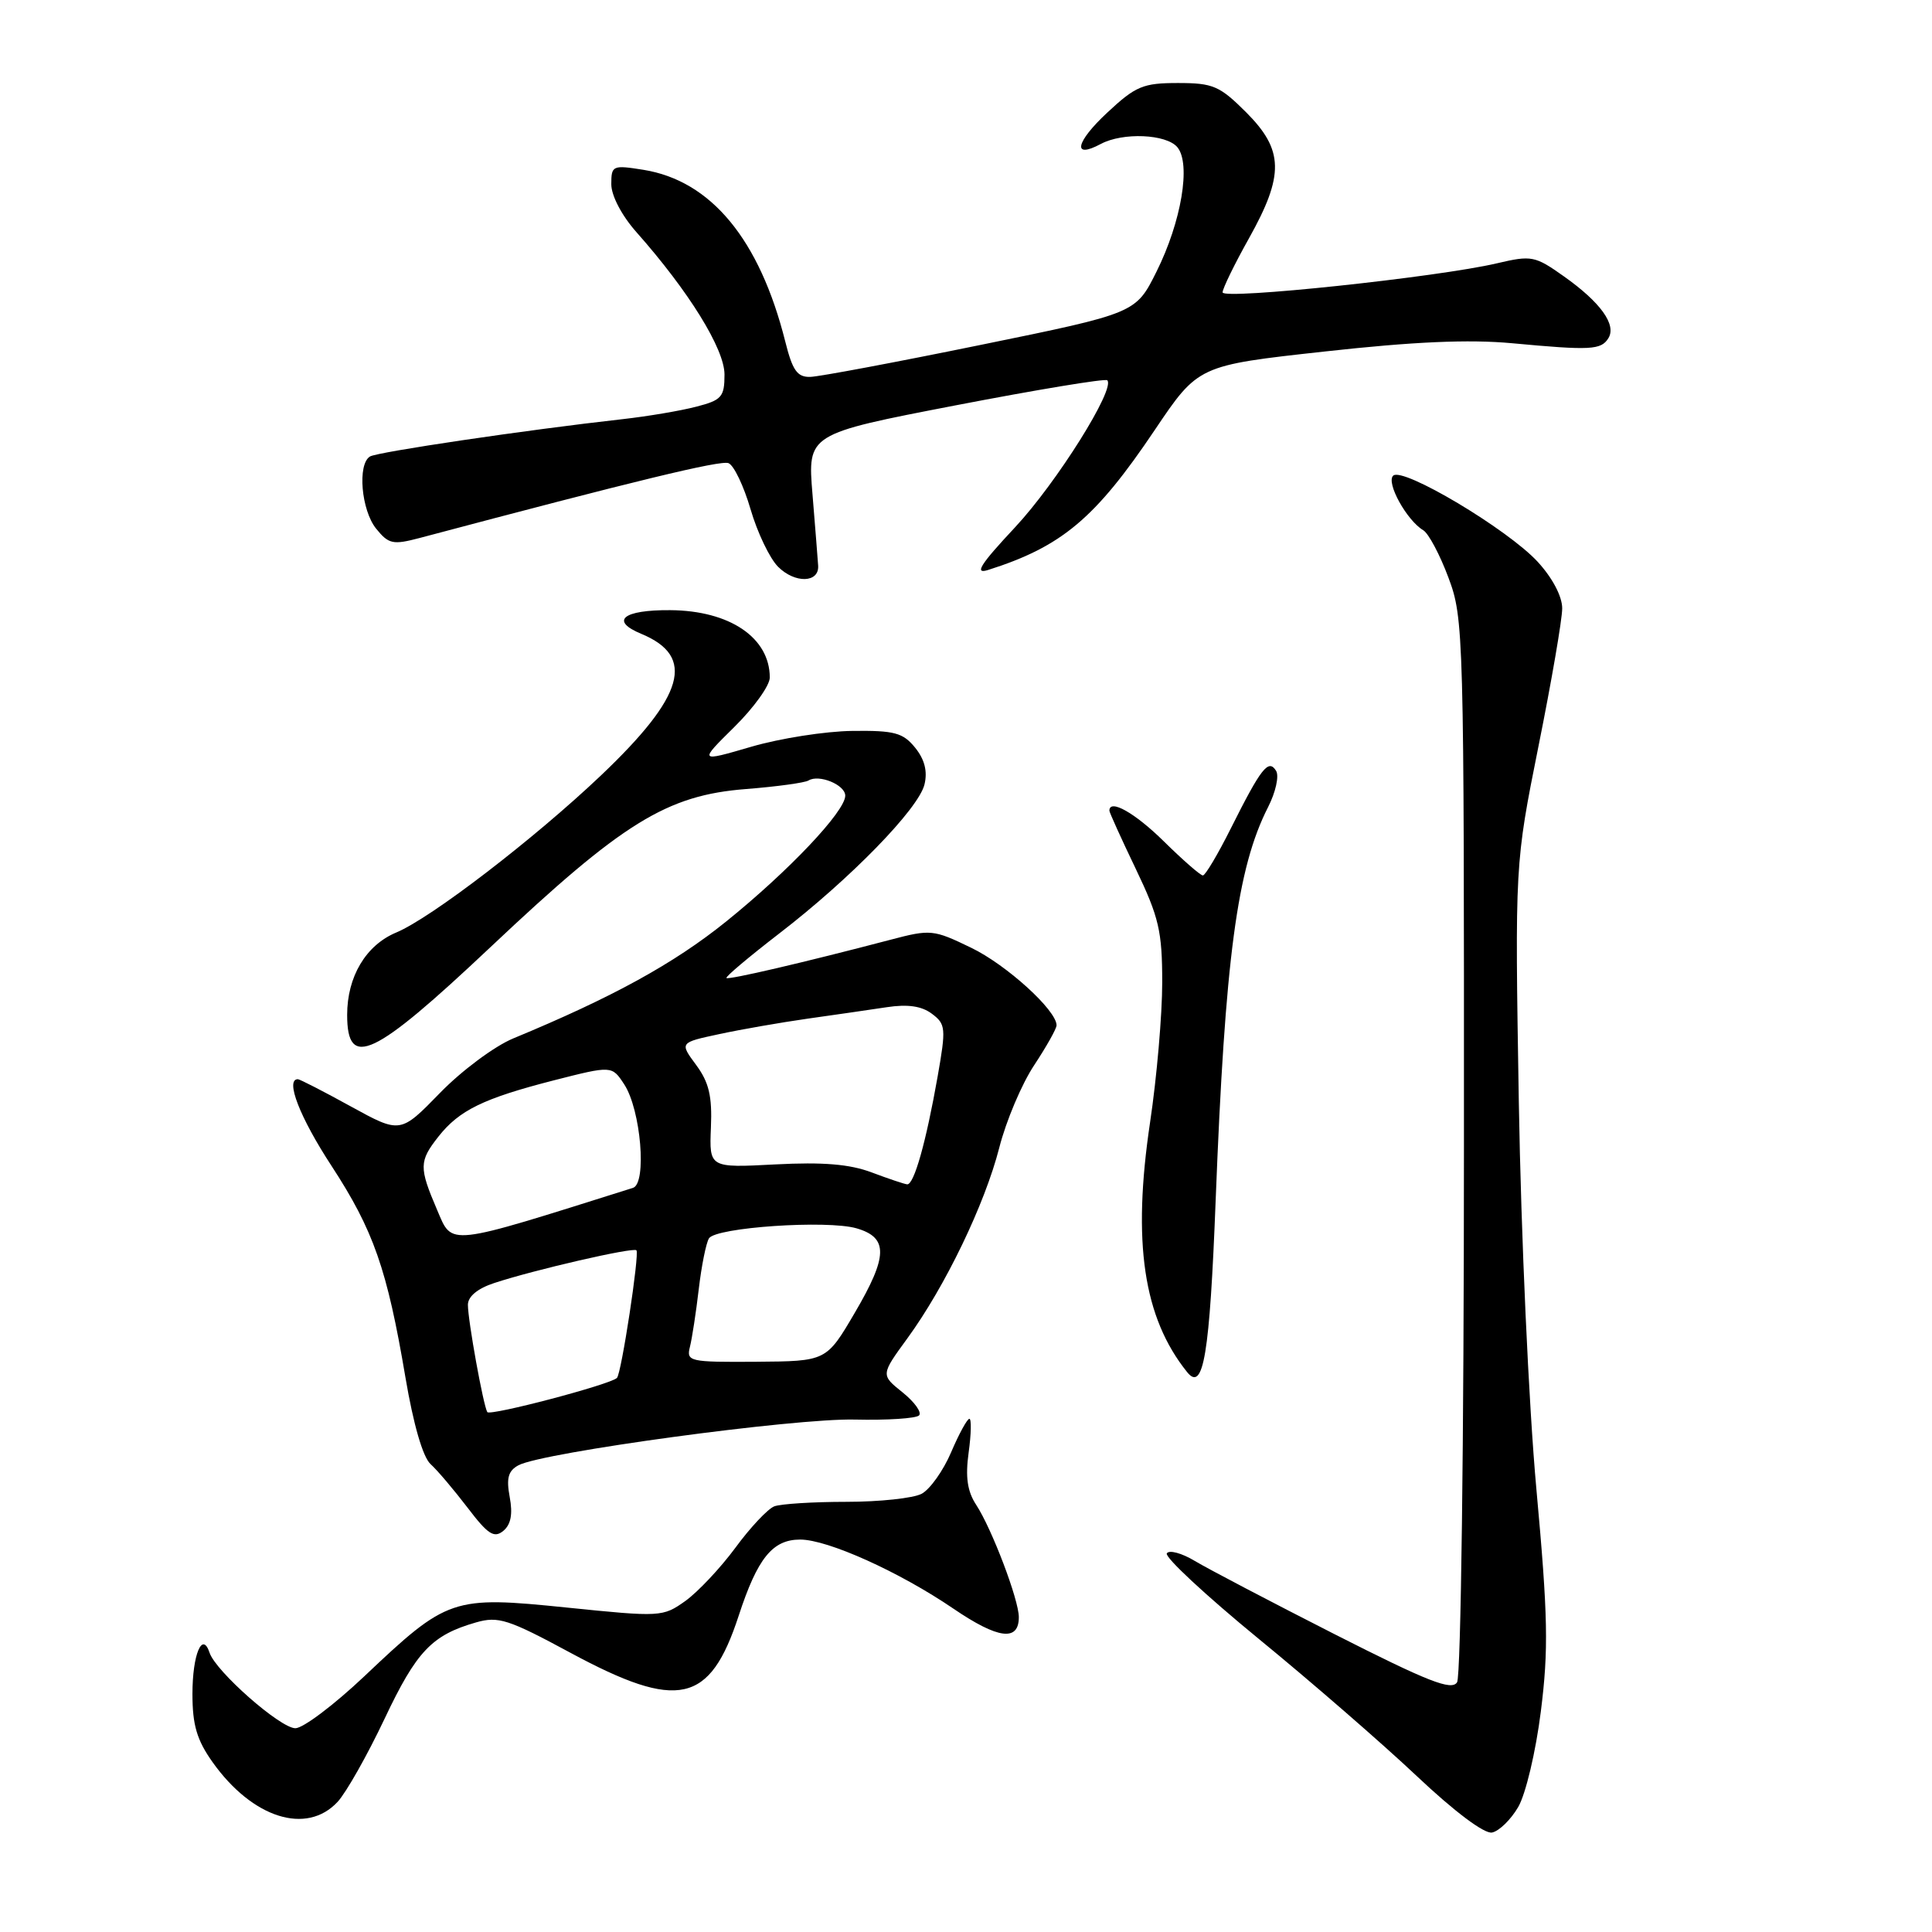 <?xml version="1.0" encoding="UTF-8" standalone="no"?>
<!DOCTYPE svg PUBLIC "-//W3C//DTD SVG 1.1//EN" "http://www.w3.org/Graphics/SVG/1.1/DTD/svg11.dtd" >
<svg xmlns="http://www.w3.org/2000/svg" xmlns:xlink="http://www.w3.org/1999/xlink" version="1.1" viewBox="0 0 256 256">
 <g >
 <path fill="currentColor"
d=" M 201.17 239.44 C 202.16 237.75 203.50 232.12 204.17 226.77 C 205.20 218.59 205.12 214.18 203.58 197.32 C 202.56 186.12 201.55 163.79 201.25 145.99 C 200.73 114.48 200.73 114.48 203.86 98.86 C 205.59 90.27 207.00 82.06 207.00 80.61 C 207.00 79.02 205.70 76.56 203.75 74.44 C 199.77 70.12 185.85 61.82 184.60 63.03 C 183.64 63.96 186.40 68.95 188.59 70.26 C 189.29 70.68 190.80 73.51 191.93 76.55 C 193.95 81.94 194.00 83.75 193.98 151.79 C 193.98 191.07 193.58 222.12 193.07 222.91 C 192.35 224.06 189.23 222.83 176.84 216.54 C 168.40 212.25 160.07 207.88 158.33 206.84 C 156.59 205.79 154.91 205.34 154.61 205.83 C 154.30 206.32 159.76 211.39 166.73 217.11 C 173.71 222.82 183.15 231.02 187.71 235.32 C 192.71 240.04 196.68 243.02 197.70 242.82 C 198.63 242.64 200.19 241.12 201.17 239.44 Z  M 44.74 238.75 C 45.88 237.51 48.68 232.56 50.96 227.74 C 55.19 218.80 57.22 216.66 63.07 214.98 C 66.03 214.13 67.34 214.55 75.62 219.02 C 89.88 226.70 94.06 225.78 97.88 214.09 C 100.37 206.47 102.36 204.00 106.03 204.00 C 109.68 204.00 119.18 208.28 126.34 213.16 C 132.25 217.18 135.00 217.54 135.00 214.28 C 135.00 211.98 131.43 202.58 129.35 199.40 C 128.18 197.62 127.90 195.72 128.35 192.47 C 128.69 190.01 128.73 188.00 128.45 188.00 C 128.16 188.00 127.07 189.99 126.03 192.43 C 124.99 194.87 123.23 197.34 122.13 197.93 C 121.03 198.52 116.54 199.00 112.15 199.00 C 107.76 199.00 103.46 199.27 102.59 199.60 C 101.73 199.94 99.41 202.40 97.44 205.09 C 95.46 207.77 92.48 210.94 90.81 212.14 C 87.83 214.26 87.53 214.28 75.11 213.01 C 59.92 211.46 59.31 211.67 48.25 222.14 C 44.26 225.91 40.16 229.00 39.14 229.00 C 37.14 229.00 28.60 221.48 27.77 219.00 C 26.81 216.09 25.50 219.23 25.50 224.46 C 25.50 228.59 26.09 230.57 28.17 233.50 C 33.45 240.92 40.62 243.19 44.74 238.75 Z  M 67.54 198.37 C 67.07 195.85 67.34 194.89 68.71 194.15 C 71.93 192.44 105.28 187.90 113.28 188.10 C 117.55 188.20 121.38 187.95 121.78 187.55 C 122.17 187.15 121.19 185.78 119.60 184.50 C 116.70 182.18 116.70 182.18 120.23 177.34 C 125.24 170.47 130.49 159.58 132.41 152.07 C 133.31 148.53 135.39 143.62 137.03 141.15 C 138.66 138.68 140.00 136.30 140.00 135.86 C 140.00 133.87 133.37 127.84 128.68 125.58 C 123.68 123.16 123.31 123.12 118.00 124.52 C 106.42 127.56 96.53 129.86 96.26 129.59 C 96.10 129.43 99.24 126.79 103.23 123.71 C 112.67 116.45 121.71 107.18 122.50 103.94 C 122.92 102.20 122.52 100.63 121.26 99.07 C 119.65 97.09 118.52 96.78 112.95 96.85 C 109.40 96.89 103.37 97.83 99.54 98.95 C 92.59 100.98 92.59 100.98 97.29 96.34 C 99.88 93.79 102.00 90.84 102.00 89.78 C 102.00 84.50 96.70 80.91 88.83 80.85 C 82.54 80.80 80.77 82.25 84.98 83.99 C 92.21 86.99 90.72 92.21 79.63 102.75 C 70.76 111.17 57.13 121.63 52.51 123.56 C 48.48 125.24 46.00 129.41 46.00 134.48 C 46.00 141.77 49.46 140.14 64.96 125.53 C 82.51 108.97 88.33 105.37 98.87 104.55 C 102.93 104.23 106.64 103.72 107.13 103.42 C 108.52 102.56 112.00 103.99 112.00 105.43 C 112.00 107.51 104.50 115.43 96.20 122.12 C 89.27 127.70 81.14 132.16 68.00 137.60 C 65.52 138.63 61.16 141.87 58.28 144.84 C 53.05 150.21 53.05 150.21 46.49 146.61 C 42.88 144.62 39.72 143.00 39.47 143.00 C 37.76 143.00 39.72 148.05 43.93 154.49 C 49.50 163.03 51.30 168.18 53.72 182.50 C 54.77 188.72 56.03 193.07 57.05 194.00 C 57.96 194.82 60.16 197.43 61.96 199.78 C 64.65 203.32 65.47 203.85 66.69 202.85 C 67.70 202.01 67.96 200.62 67.54 198.37 Z  M 161.08 159.08 C 162.33 126.93 163.92 115.00 168.03 106.94 C 169.03 104.98 169.51 102.82 169.09 102.14 C 168.08 100.51 167.12 101.73 163.10 109.75 C 161.38 113.19 159.71 116.00 159.39 116.00 C 159.06 116.00 156.75 113.98 154.23 111.50 C 150.39 107.71 147.00 105.80 147.00 107.42 C 147.00 107.65 148.57 111.12 150.50 115.14 C 153.57 121.55 154.00 123.39 154.00 130.19 C 154.00 134.45 153.28 142.79 152.39 148.72 C 150.02 164.61 151.50 174.59 157.30 181.81 C 159.46 184.51 160.29 179.50 161.08 159.08 Z  M 108.41 74.96 C 108.36 74.16 108.02 69.90 107.66 65.50 C 107.00 57.50 107.00 57.50 126.63 53.71 C 137.42 51.63 146.47 50.13 146.72 50.39 C 147.83 51.50 140.00 63.98 134.50 69.87 C 129.89 74.80 129.06 76.11 130.91 75.53 C 140.69 72.43 145.13 68.70 152.99 57.01 C 158.77 48.42 158.77 48.42 175.49 46.58 C 187.32 45.27 194.60 44.95 200.36 45.48 C 210.78 46.45 212.15 46.38 213.12 44.81 C 214.22 43.03 212.08 40.06 207.24 36.63 C 203.39 33.90 202.95 33.81 198.35 34.89 C 190.52 36.73 162.00 39.75 162.00 38.74 C 162.00 38.24 163.57 35.01 165.50 31.57 C 170.19 23.18 170.11 19.88 165.12 14.88 C 161.61 11.38 160.74 11.00 156.08 11.00 C 151.46 11.00 150.48 11.41 146.72 14.92 C 142.51 18.84 142.04 21.12 145.85 19.08 C 148.78 17.51 154.55 17.76 156.01 19.51 C 157.83 21.71 156.54 29.39 153.24 36.00 C 150.50 41.50 150.50 41.50 130.00 45.69 C 118.72 48.00 108.54 49.91 107.37 49.94 C 105.64 49.99 105.01 49.09 104.05 45.25 C 100.65 31.73 94.22 23.94 85.25 22.50 C 81.17 21.85 81.00 21.93 81.00 24.41 C 81.00 25.92 82.38 28.56 84.32 30.75 C 91.27 38.59 96.00 46.24 96.00 49.62 C 96.00 52.60 95.63 53.02 92.25 53.89 C 90.19 54.43 85.80 55.17 82.50 55.54 C 69.71 56.97 49.98 59.89 49.02 60.49 C 47.34 61.52 47.87 67.61 49.84 70.05 C 51.50 72.10 52.06 72.22 55.59 71.29 C 84.20 63.69 95.46 60.96 96.53 61.37 C 97.24 61.65 98.55 64.39 99.45 67.47 C 100.35 70.56 101.99 73.99 103.10 75.10 C 105.33 77.33 108.55 77.25 108.41 74.96 Z  M 64.57 187.11 C 64.04 186.24 62.00 174.98 62.00 172.89 C 62.00 171.80 63.28 170.73 65.48 170.01 C 70.78 168.26 83.90 165.24 84.33 165.67 C 84.76 166.10 82.34 182.00 81.75 182.58 C 80.88 183.46 64.91 187.66 64.57 187.11 Z  M 91.42 178.46 C 91.70 177.34 92.23 173.90 92.59 170.81 C 92.95 167.73 93.56 164.71 93.94 164.09 C 94.85 162.63 109.61 161.63 113.50 162.76 C 117.72 163.99 117.67 166.44 113.27 173.94 C 109.50 180.37 109.50 180.37 100.20 180.44 C 91.33 180.50 90.93 180.41 91.42 178.46 Z  M 57.92 160.32 C 55.51 154.69 55.52 153.88 58.09 150.61 C 60.85 147.11 64.05 145.55 73.35 143.16 C 81.08 141.19 81.08 141.19 82.71 143.68 C 84.92 147.05 85.74 156.81 83.87 157.40 C 58.95 165.25 59.99 165.14 57.92 160.32 Z  M 115.50 155.35 C 112.61 154.26 109.07 153.96 102.74 154.29 C 93.98 154.75 93.98 154.75 94.20 149.41 C 94.38 145.25 93.94 143.41 92.24 141.11 C 90.05 138.15 90.05 138.15 95.28 137.03 C 98.15 136.41 103.42 135.49 107.00 134.98 C 110.58 134.48 115.30 133.79 117.50 133.46 C 120.26 133.04 122.11 133.30 123.47 134.32 C 125.32 135.70 125.37 136.23 124.24 142.65 C 122.71 151.33 121.11 157.02 120.20 156.93 C 119.82 156.89 117.70 156.18 115.50 155.35 Z "/>
</g>
</svg>